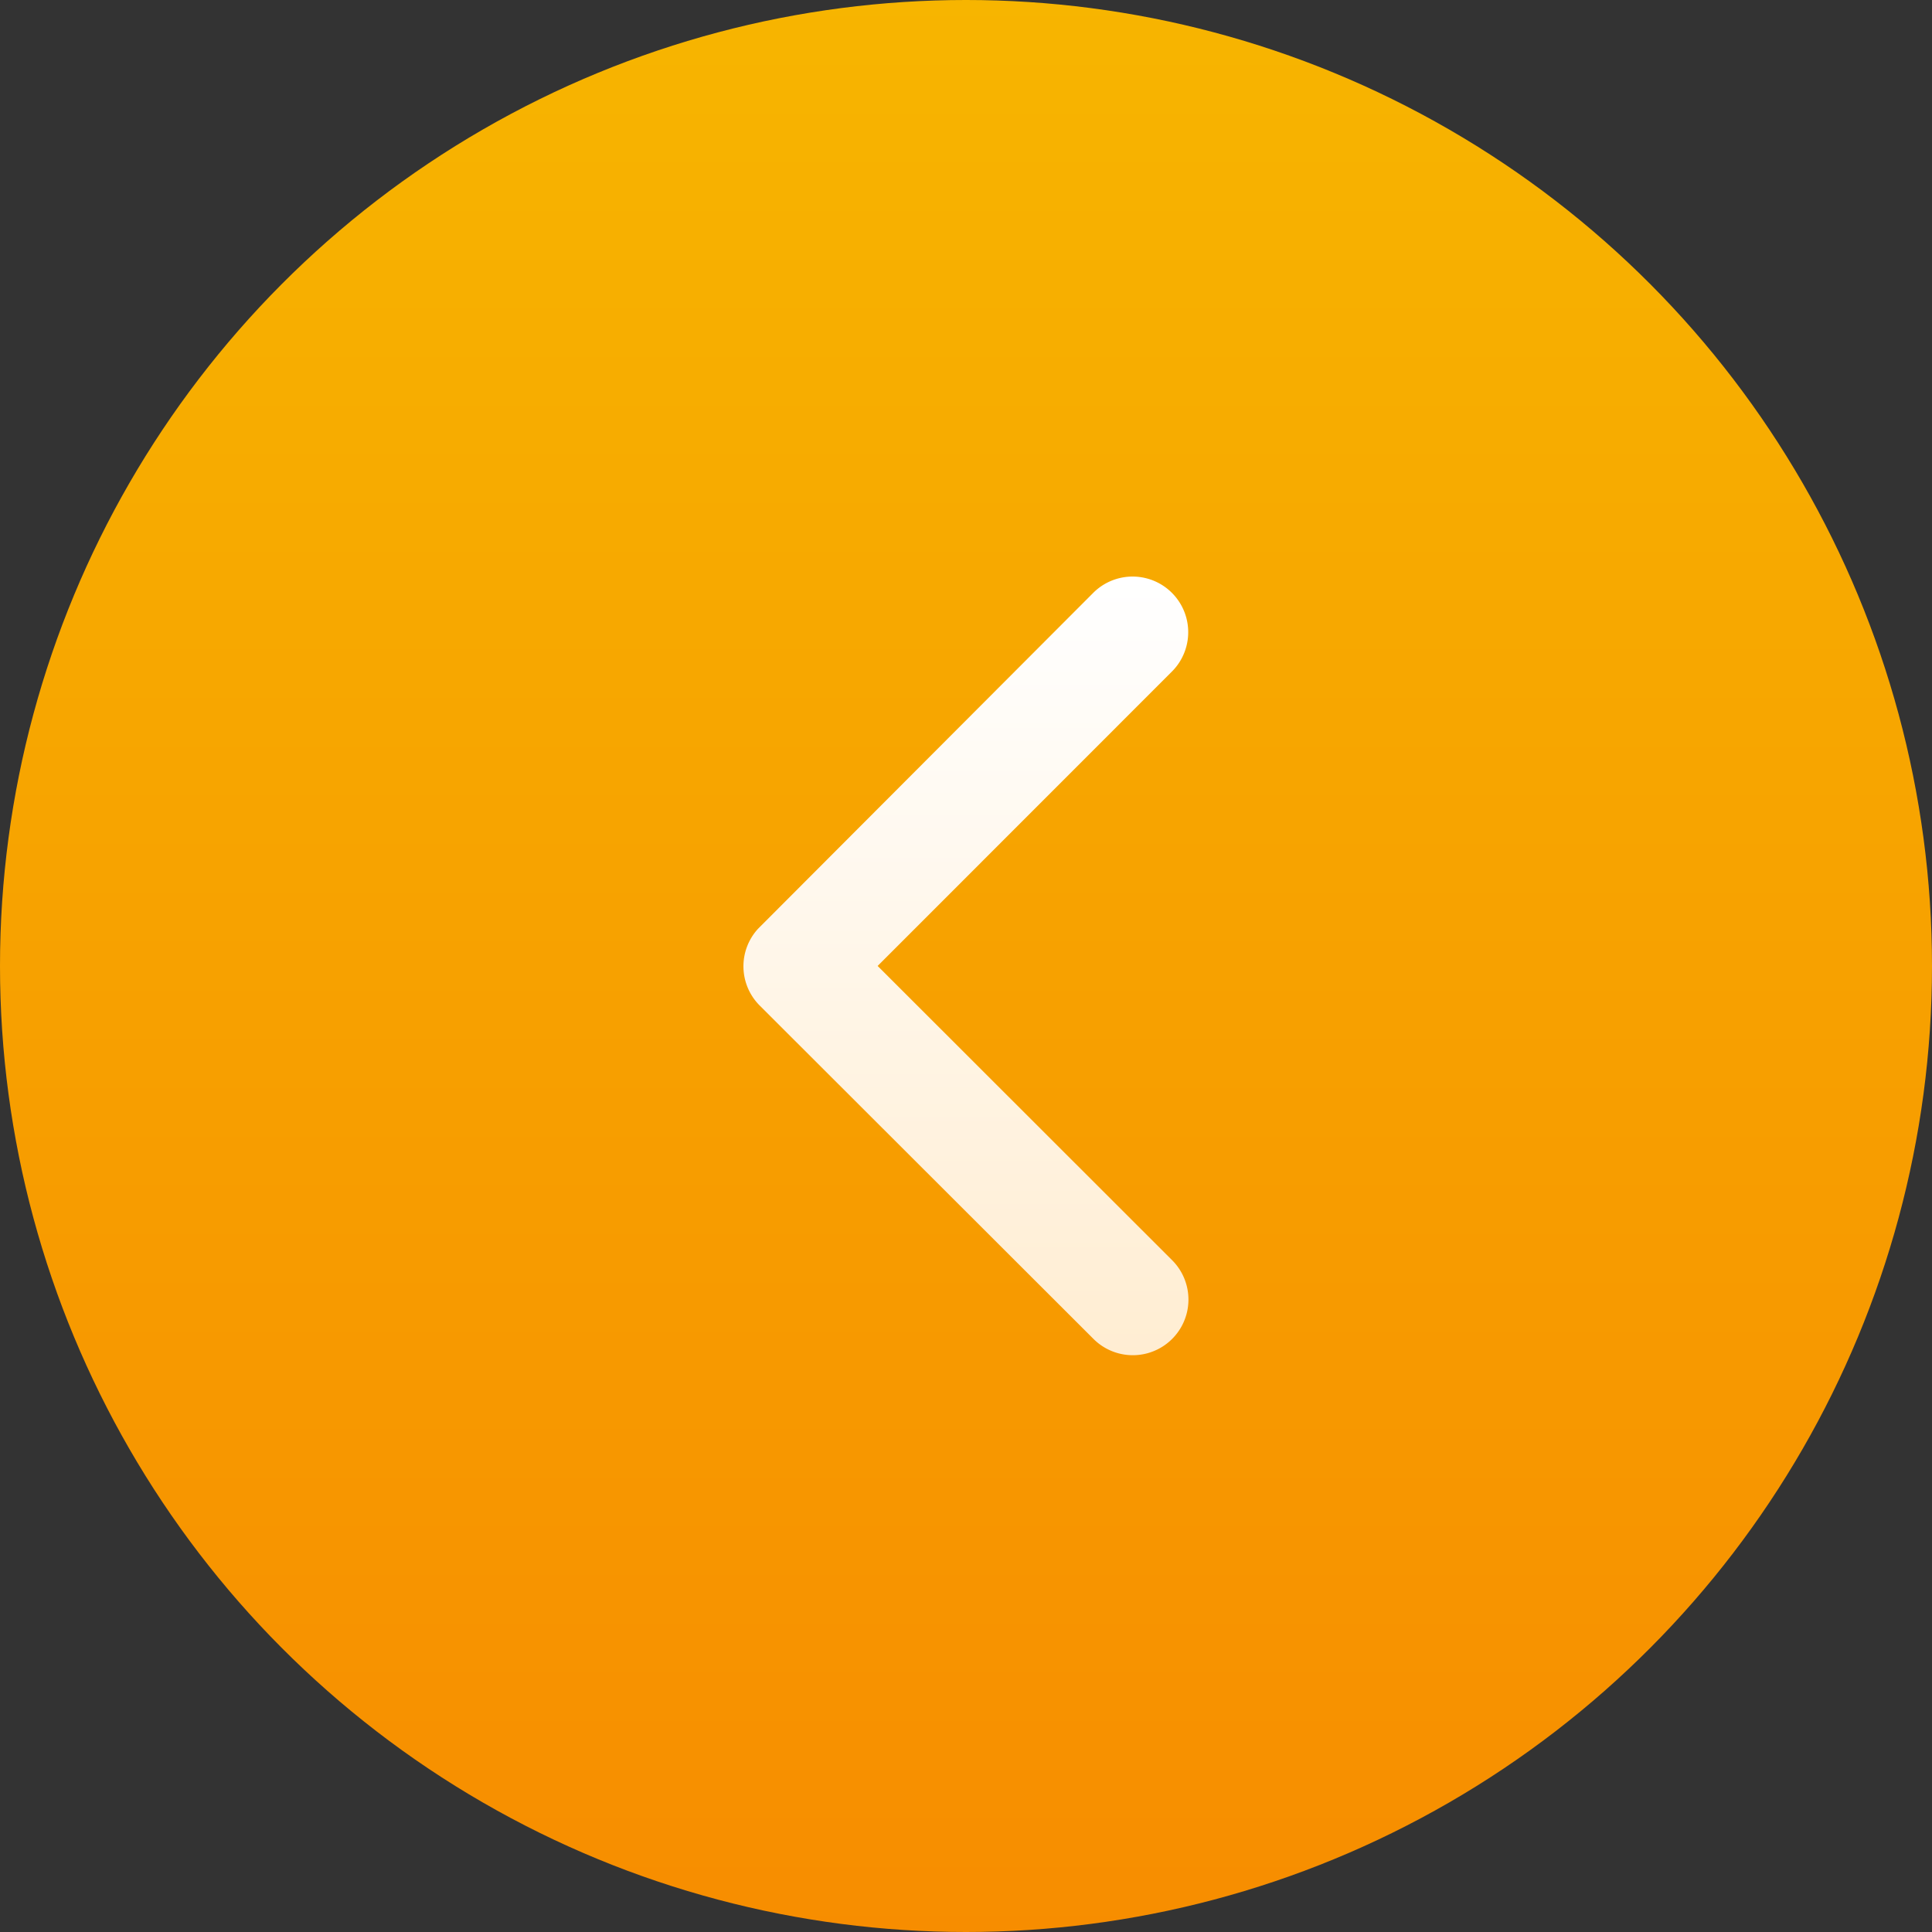 <svg xmlns="http://www.w3.org/2000/svg" xmlns:xlink="http://www.w3.org/1999/xlink" width="68" height="68" viewBox="0 0 68 68"><rect x="0" y="0" width="68" height="68" fill="#333333" stroke="none"/><defs><linearGradient id="a" x1="0.5" x2="0.5" y2="1" gradientUnits="objectBoundingBox"><stop offset="0" stop-color="#f7b500"/><stop offset="1" stop-color="#f78d00"/></linearGradient><linearGradient id="b" x1="0.5" x2="0.5" y2="1" gradientUnits="objectBoundingBox"><stop offset="0" stop-color="#fff"/><stop offset="1" stop-color="#ffedd2"/></linearGradient></defs><g transform="translate(-0.301 -0.301)"><circle cx="34" cy="34" r="34" transform="translate(0.301 0.301)" fill="url(#a)"/><path d="M4.723,13.7l10.368,10.36a1.958,1.958,0,0,1-2.774,2.765L.57,15.092a1.954,1.954,0,0,1-.057-2.7L12.309.571a1.958,1.958,0,0,1,2.774,2.765Z" transform="translate(26.468 20.599)" fill="url(#b)"/></g></svg>